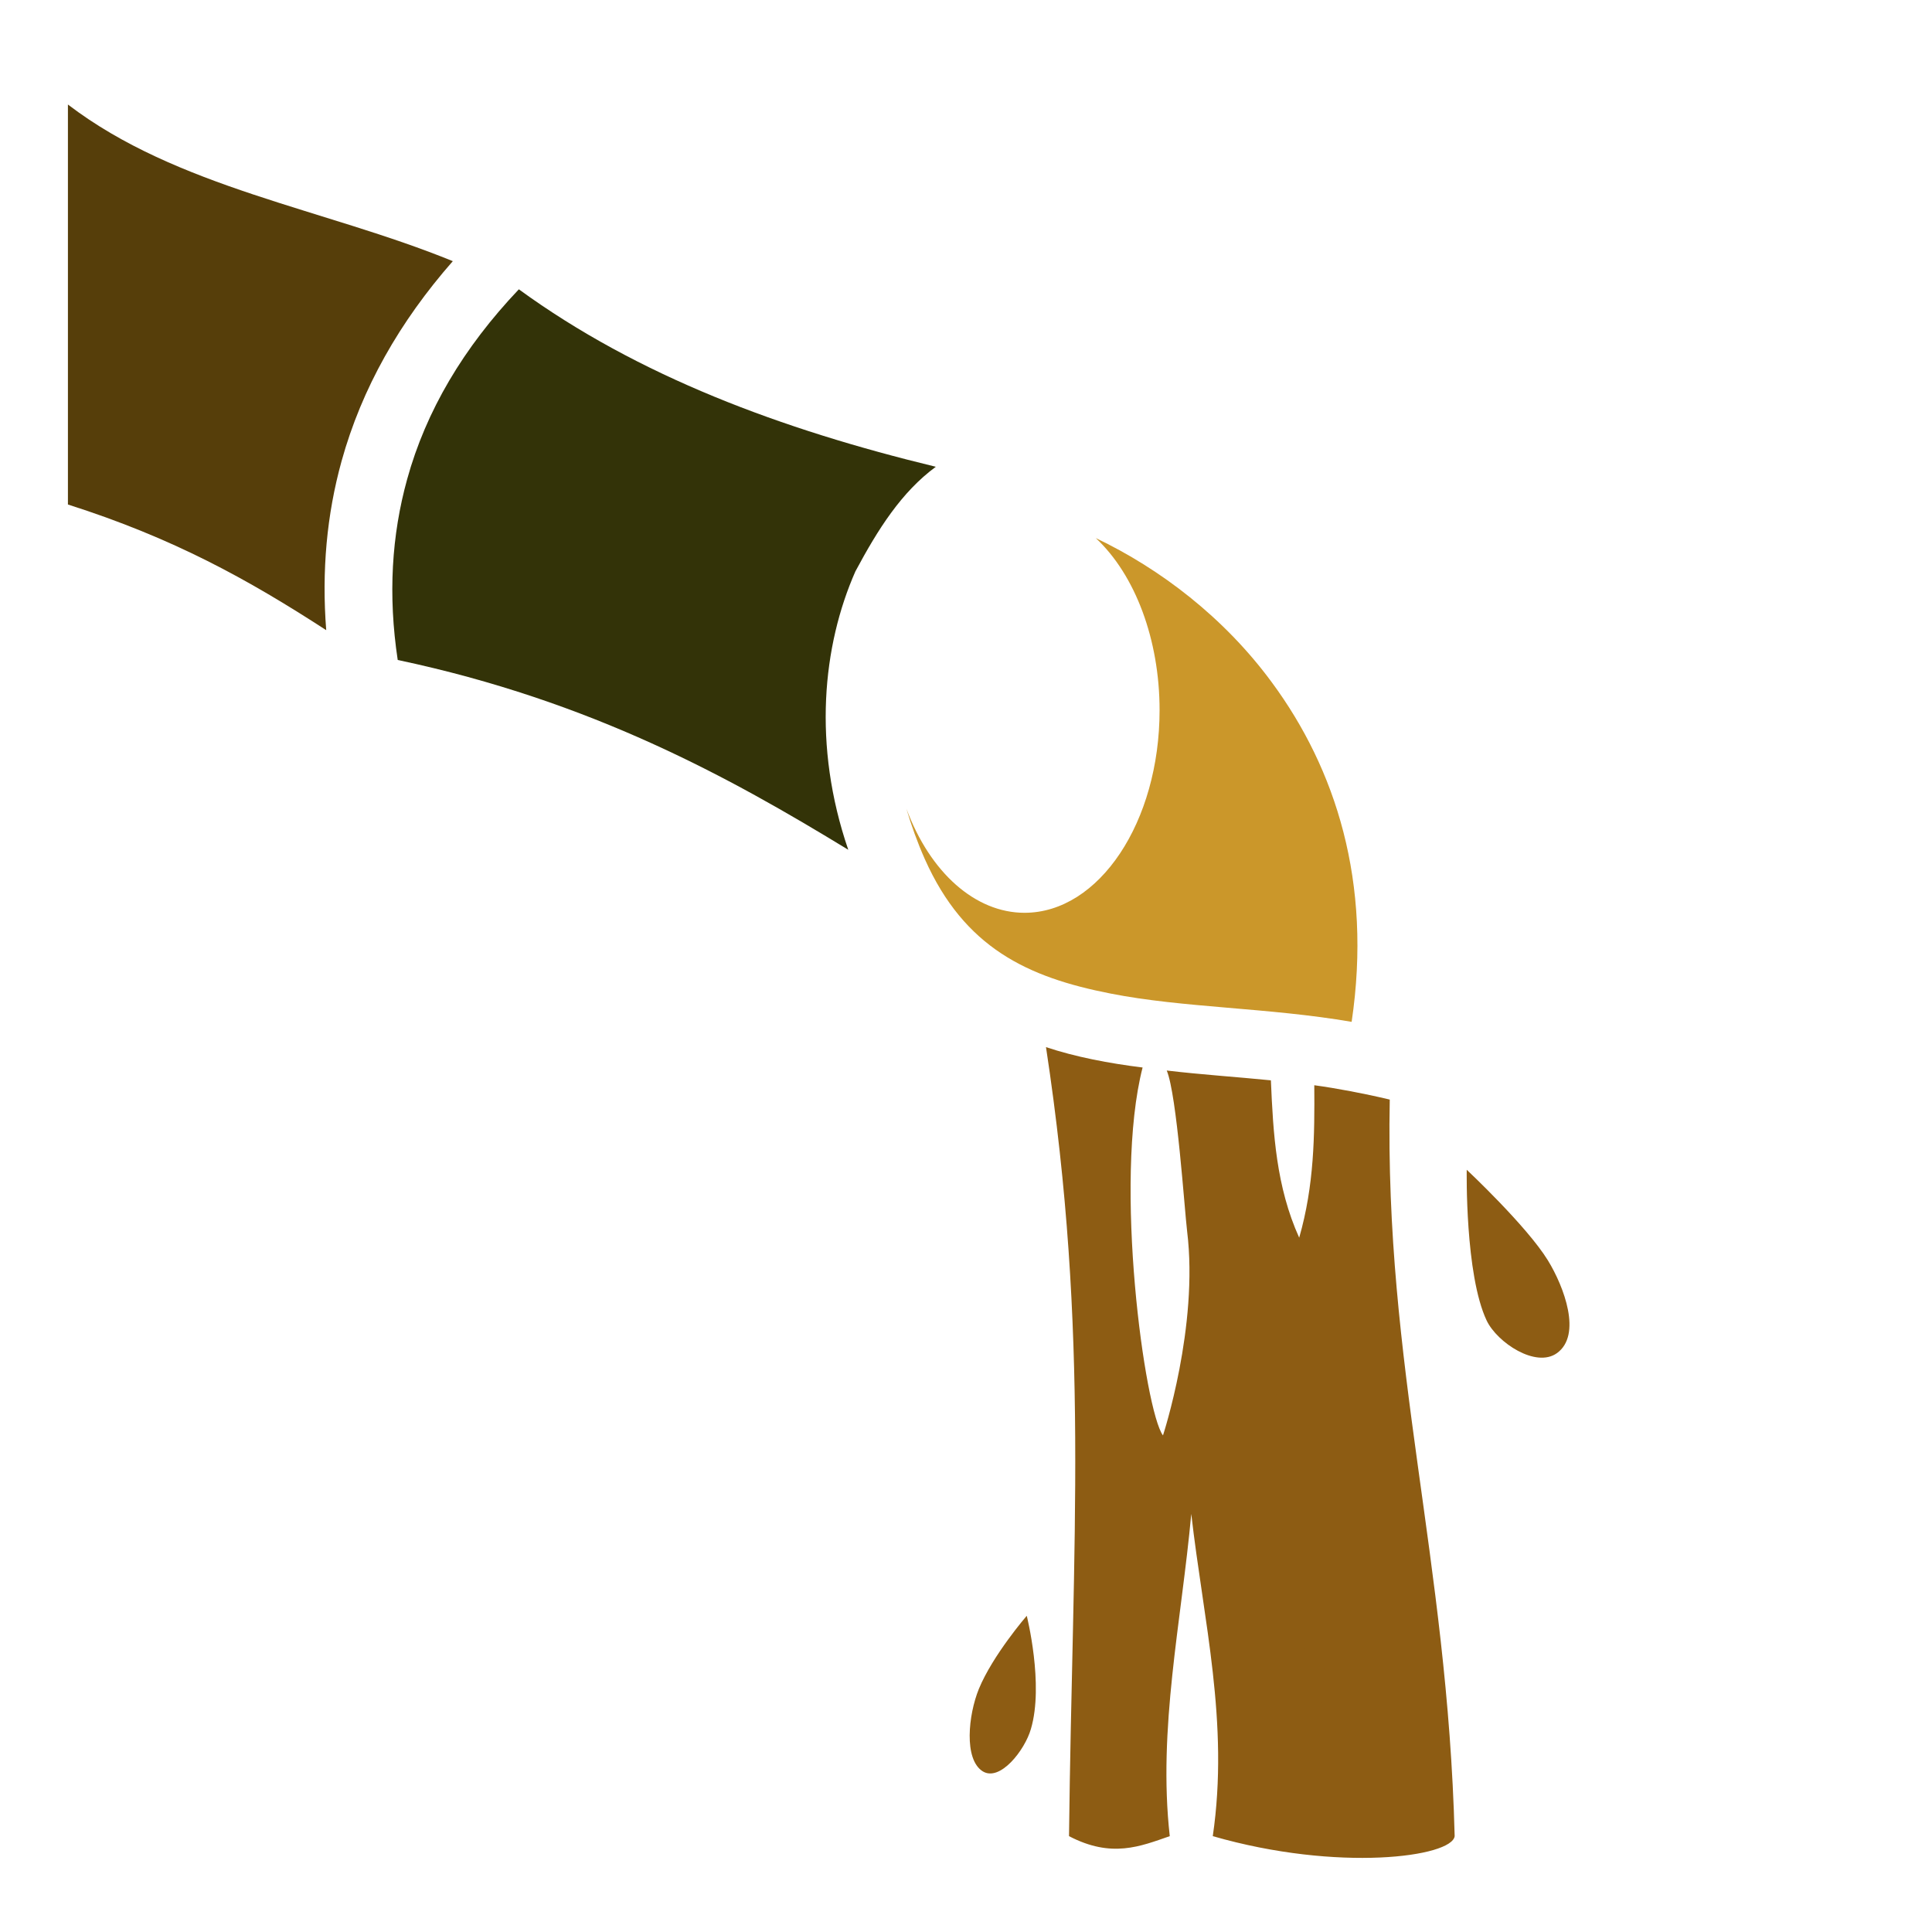 <svg xmlns="http://www.w3.org/2000/svg" viewBox="0 0 512 512" style="height: 512px; width: 512px;"><g class="" transform="translate(0,0)" style=""><g><path d="M18 27.7L18 133.7C45.94 142.6 65.63 153.5 86.45 167C85.23 151.3 86.59 136.4 90.52 122.2C95.87 102.9 105.9 85.27 120 69.21C86.02 55.33 46.92 49.79 18 27.7Z" class="" fill="#563e0a" fill-opacity="1"></path><path d="M137.5 76.67C122.8 92.15 112.9 108.9 107.9 127C103.8 141.8 102.8 157.7 105.4 174.9C156.9 185.8 193.5 206.1 224.8 225.2C215.3 197.5 218 171.1 226.7 151.4C232.7 140.2 238.9 130.4 248 123.7C207.1 113.8 169.1 99.69 137.5 76.67Z" class="" fill="#333308" fill-opacity="1"></path><path d="M290.4 142.6C300.9 152.4 307.3 169.6 307.3 188.2C307.3 217.8 291.3 241.9 271.5 241.9C258.5 241.9 246.5 231.3 240.2 214.3C241.5 218.7 243.1 223.2 245.1 227.7C255.6 251.2 272.3 259 294.3 263.3C313.5 267.1 336.1 267 358.2 270.8C363.7 233.7 353.9 203.7 337.1 180.9C324.4 163.6 307.4 150.7 290.4 142.6Z" class="" fill="#cb972a" fill-opacity="1"></path><path d="M277.2 277.5C288.8 353.8 284.2 407.7 283.3 486.6C294.6 492.5 302.2 489.3 310 486.6C306.8 458.1 313.1 429.7 315.7 401.2C318.9 429.4 325.8 456.5 321.4 486.6C354.7 496.2 384.8 492.1 385.5 486.6C383.6 412.9 366.9 362.1 368.3 291.4C361.6 289.8 354.2 288.4 348.3 287.6C348.4 300.9 348.3 314.1 344.3 328C338.2 314.5 337.4 300.4 336.8 286.3C327.8 285.4 318.5 284.8 309.2 283.7C311.9 290.2 313.9 320.5 314.6 326.3C317.7 351.5 308.2 380.4 308.2 380.4C303.4 374 295 313.3 302.8 282.9C293.9 281.8 285 280.1 277.2 277.5Z" class="" fill="#8d5c13" fill-opacity="1"></path><path d="M388.7 310C388.7 310 388.2 337.8 394 350C396.8 355.8 407 362.6 412.6 358.6C419.3 353.8 414.5 341 410.2 334C404.6 324.9 388.7 310 388.7 310Z" class="" fill="#8d5c13" fill-opacity="1"></path><path d="M338.1 347.6C338.1 347.6 350.2 385 352 404.5C353.5 421.2 349.8 454.7 349.8 454.7C349.8 454.7 343.2 428.4 341.1 415.2C337.5 392.5 338.1 347.6 338.1 347.6Z" class="" fill="#8d5c13" fill-opacity="1"></path><path d="M272.1 428.2C272.1 428.2 263.1 438.6 259.4 447.6C256.6 454.5 255.4 466.2 260.4 469.4C265 472.3 271.6 463.8 273.2 458.2C276.7 446.4 272.1 428.2 272.1 428.2Z" class="selected" fill="#8d5c13" fill-opacity="1"></path></g></g></svg>
